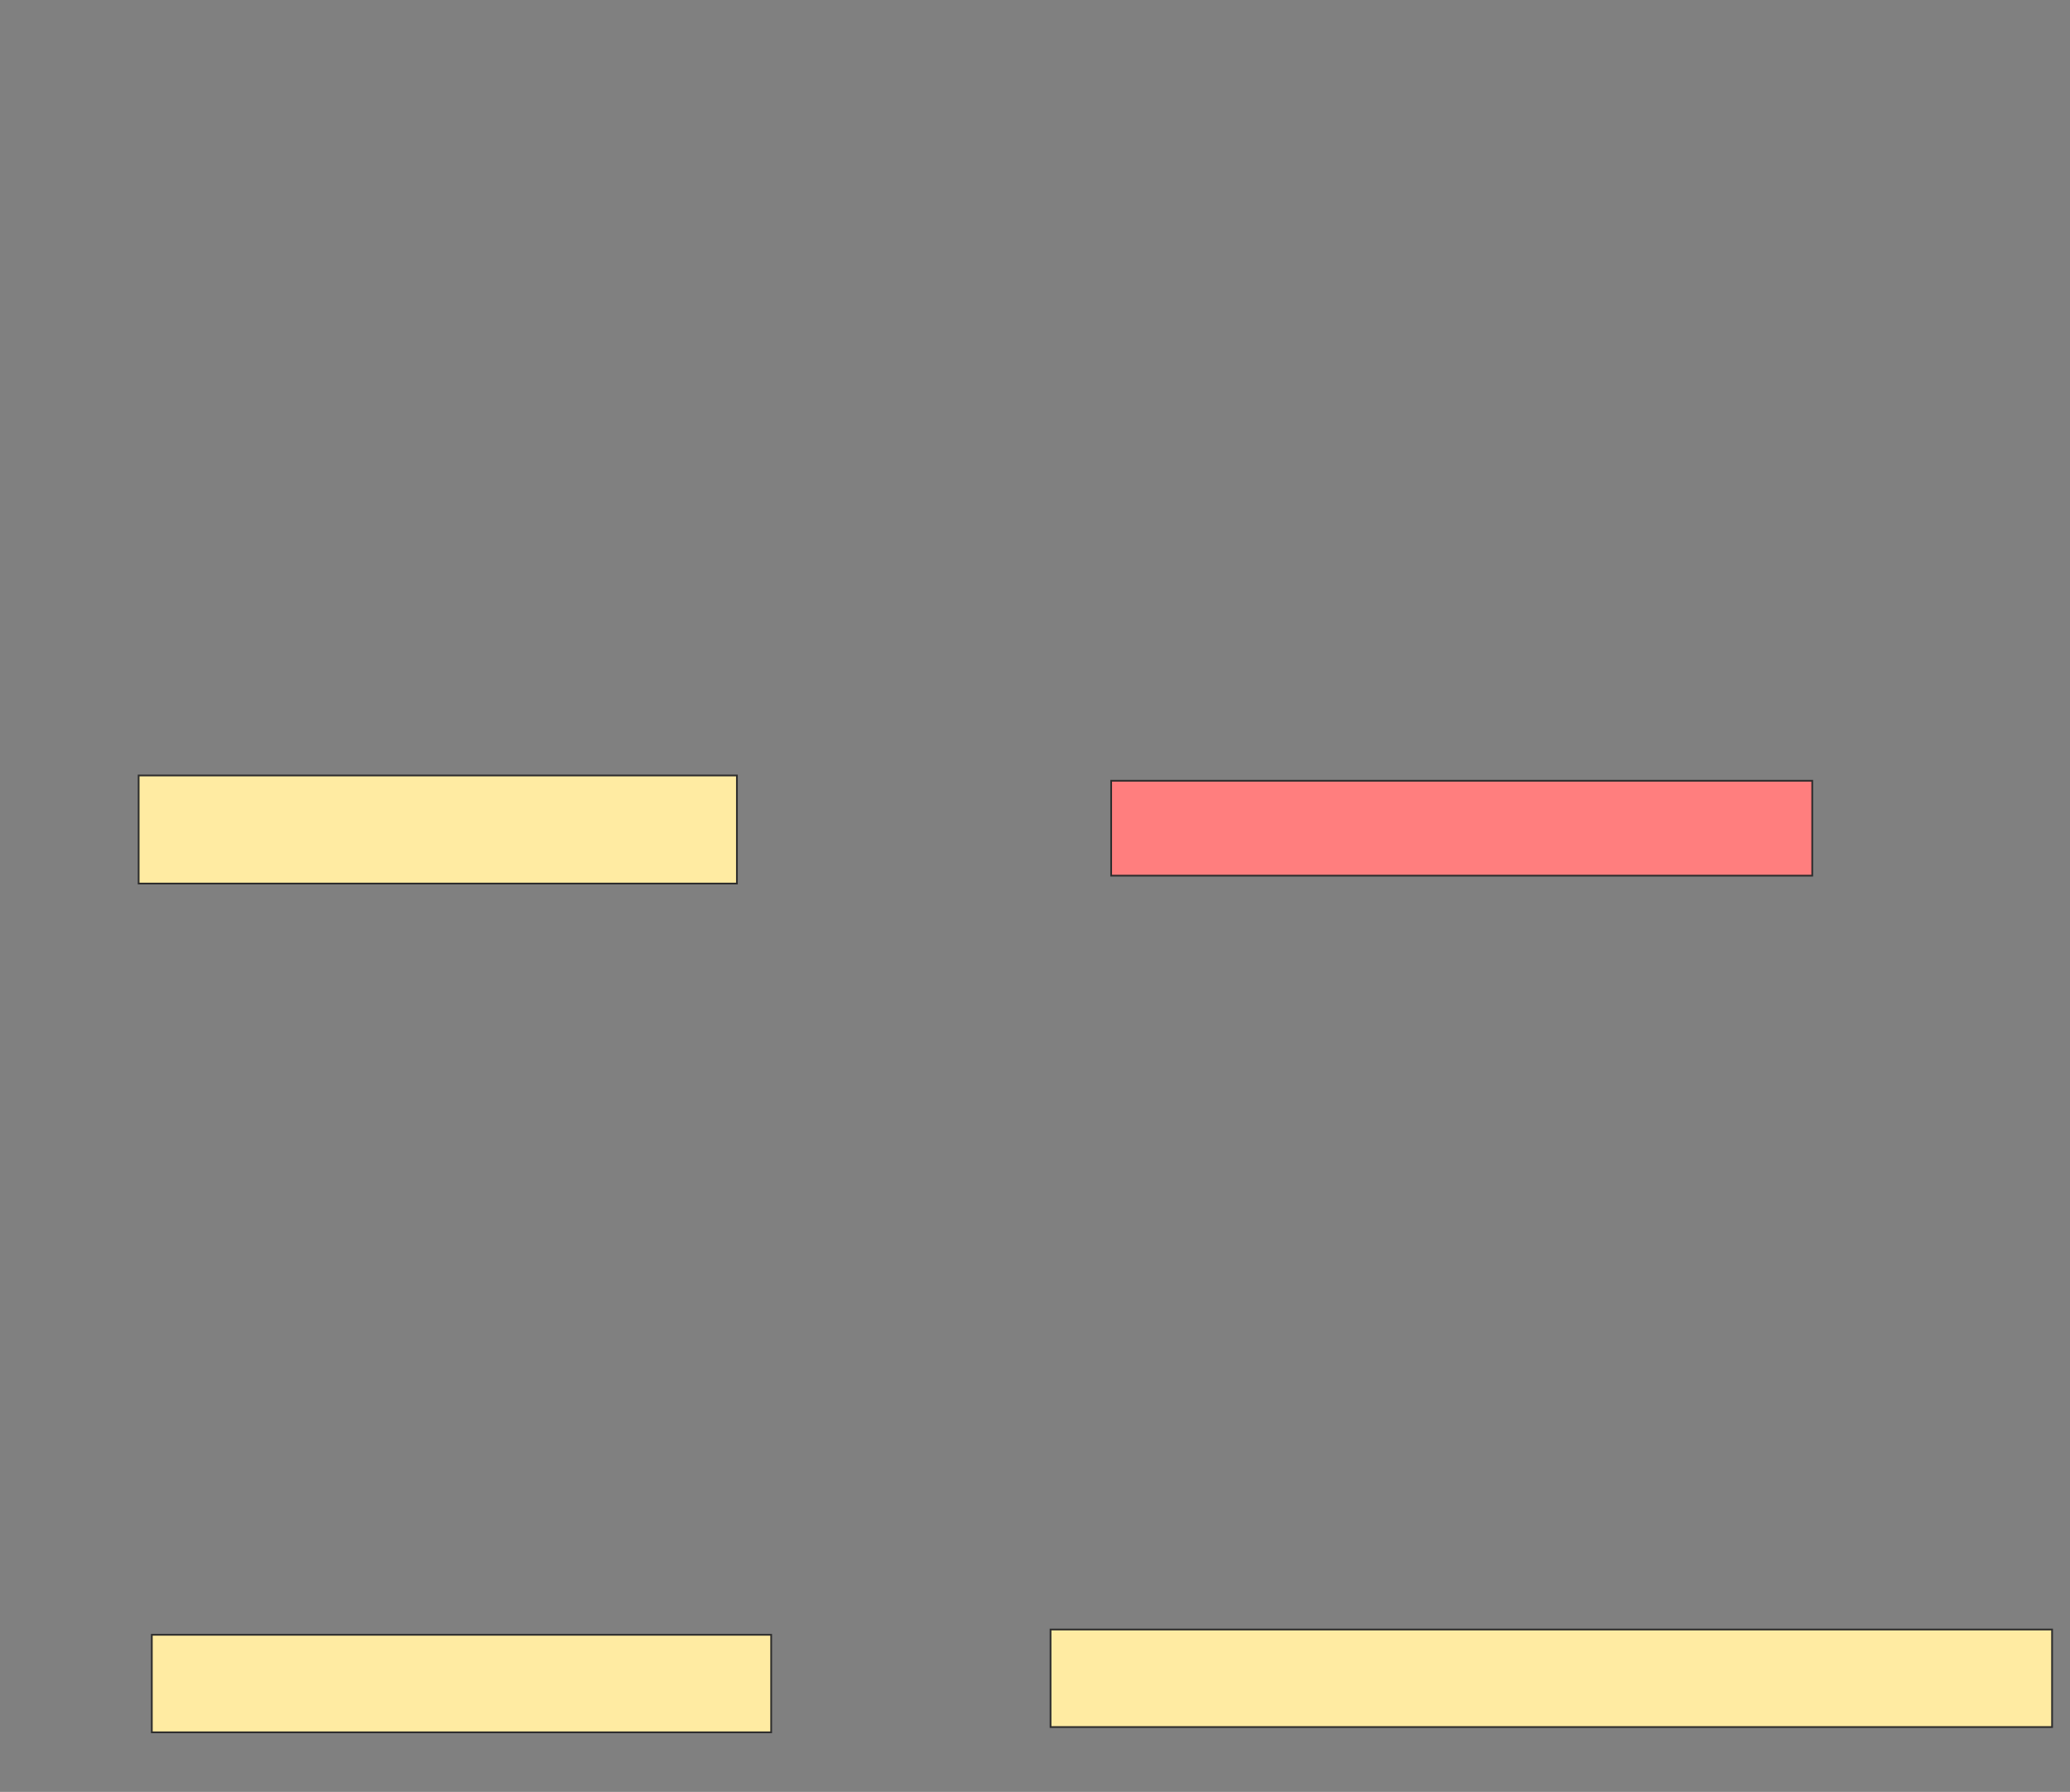 <svg xmlns="http://www.w3.org/2000/svg" width="1190" height="1030">
 <rect width="100%" height="100%" fill="#808080" stroke="none"/>
 <!-- Created with Image Occlusion Enhanced -->
 <g>
  <title>Labels</title>
 </g>
 <g>
  <title>Masks</title>
  <rect id="4c312c09b9154f4db8686dfbe0adbc0c-ao-1" height="62.121" width="343.939" y="445.758" x="79.697" stroke="#2D2D2D" fill="#FFEBA2"/>
  <rect id="4c312c09b9154f4db8686dfbe0adbc0c-ao-2" height="54.545" width="403.03" y="448.788" x="638.788" stroke="#2D2D2D" fill="#FF7E7E" class="qshape"/>
  <rect id="4c312c09b9154f4db8686dfbe0adbc0c-ao-3" height="56.061" width="356.061" y="939.697" x="87.273" stroke="#2D2D2D" fill="#FFEBA2"/>
  <rect id="4c312c09b9154f4db8686dfbe0adbc0c-ao-4" height="56.061" width="575.758" y="936.667" x="603.939" stroke="#2D2D2D" fill="#FFEBA2"/>
 </g>
</svg>